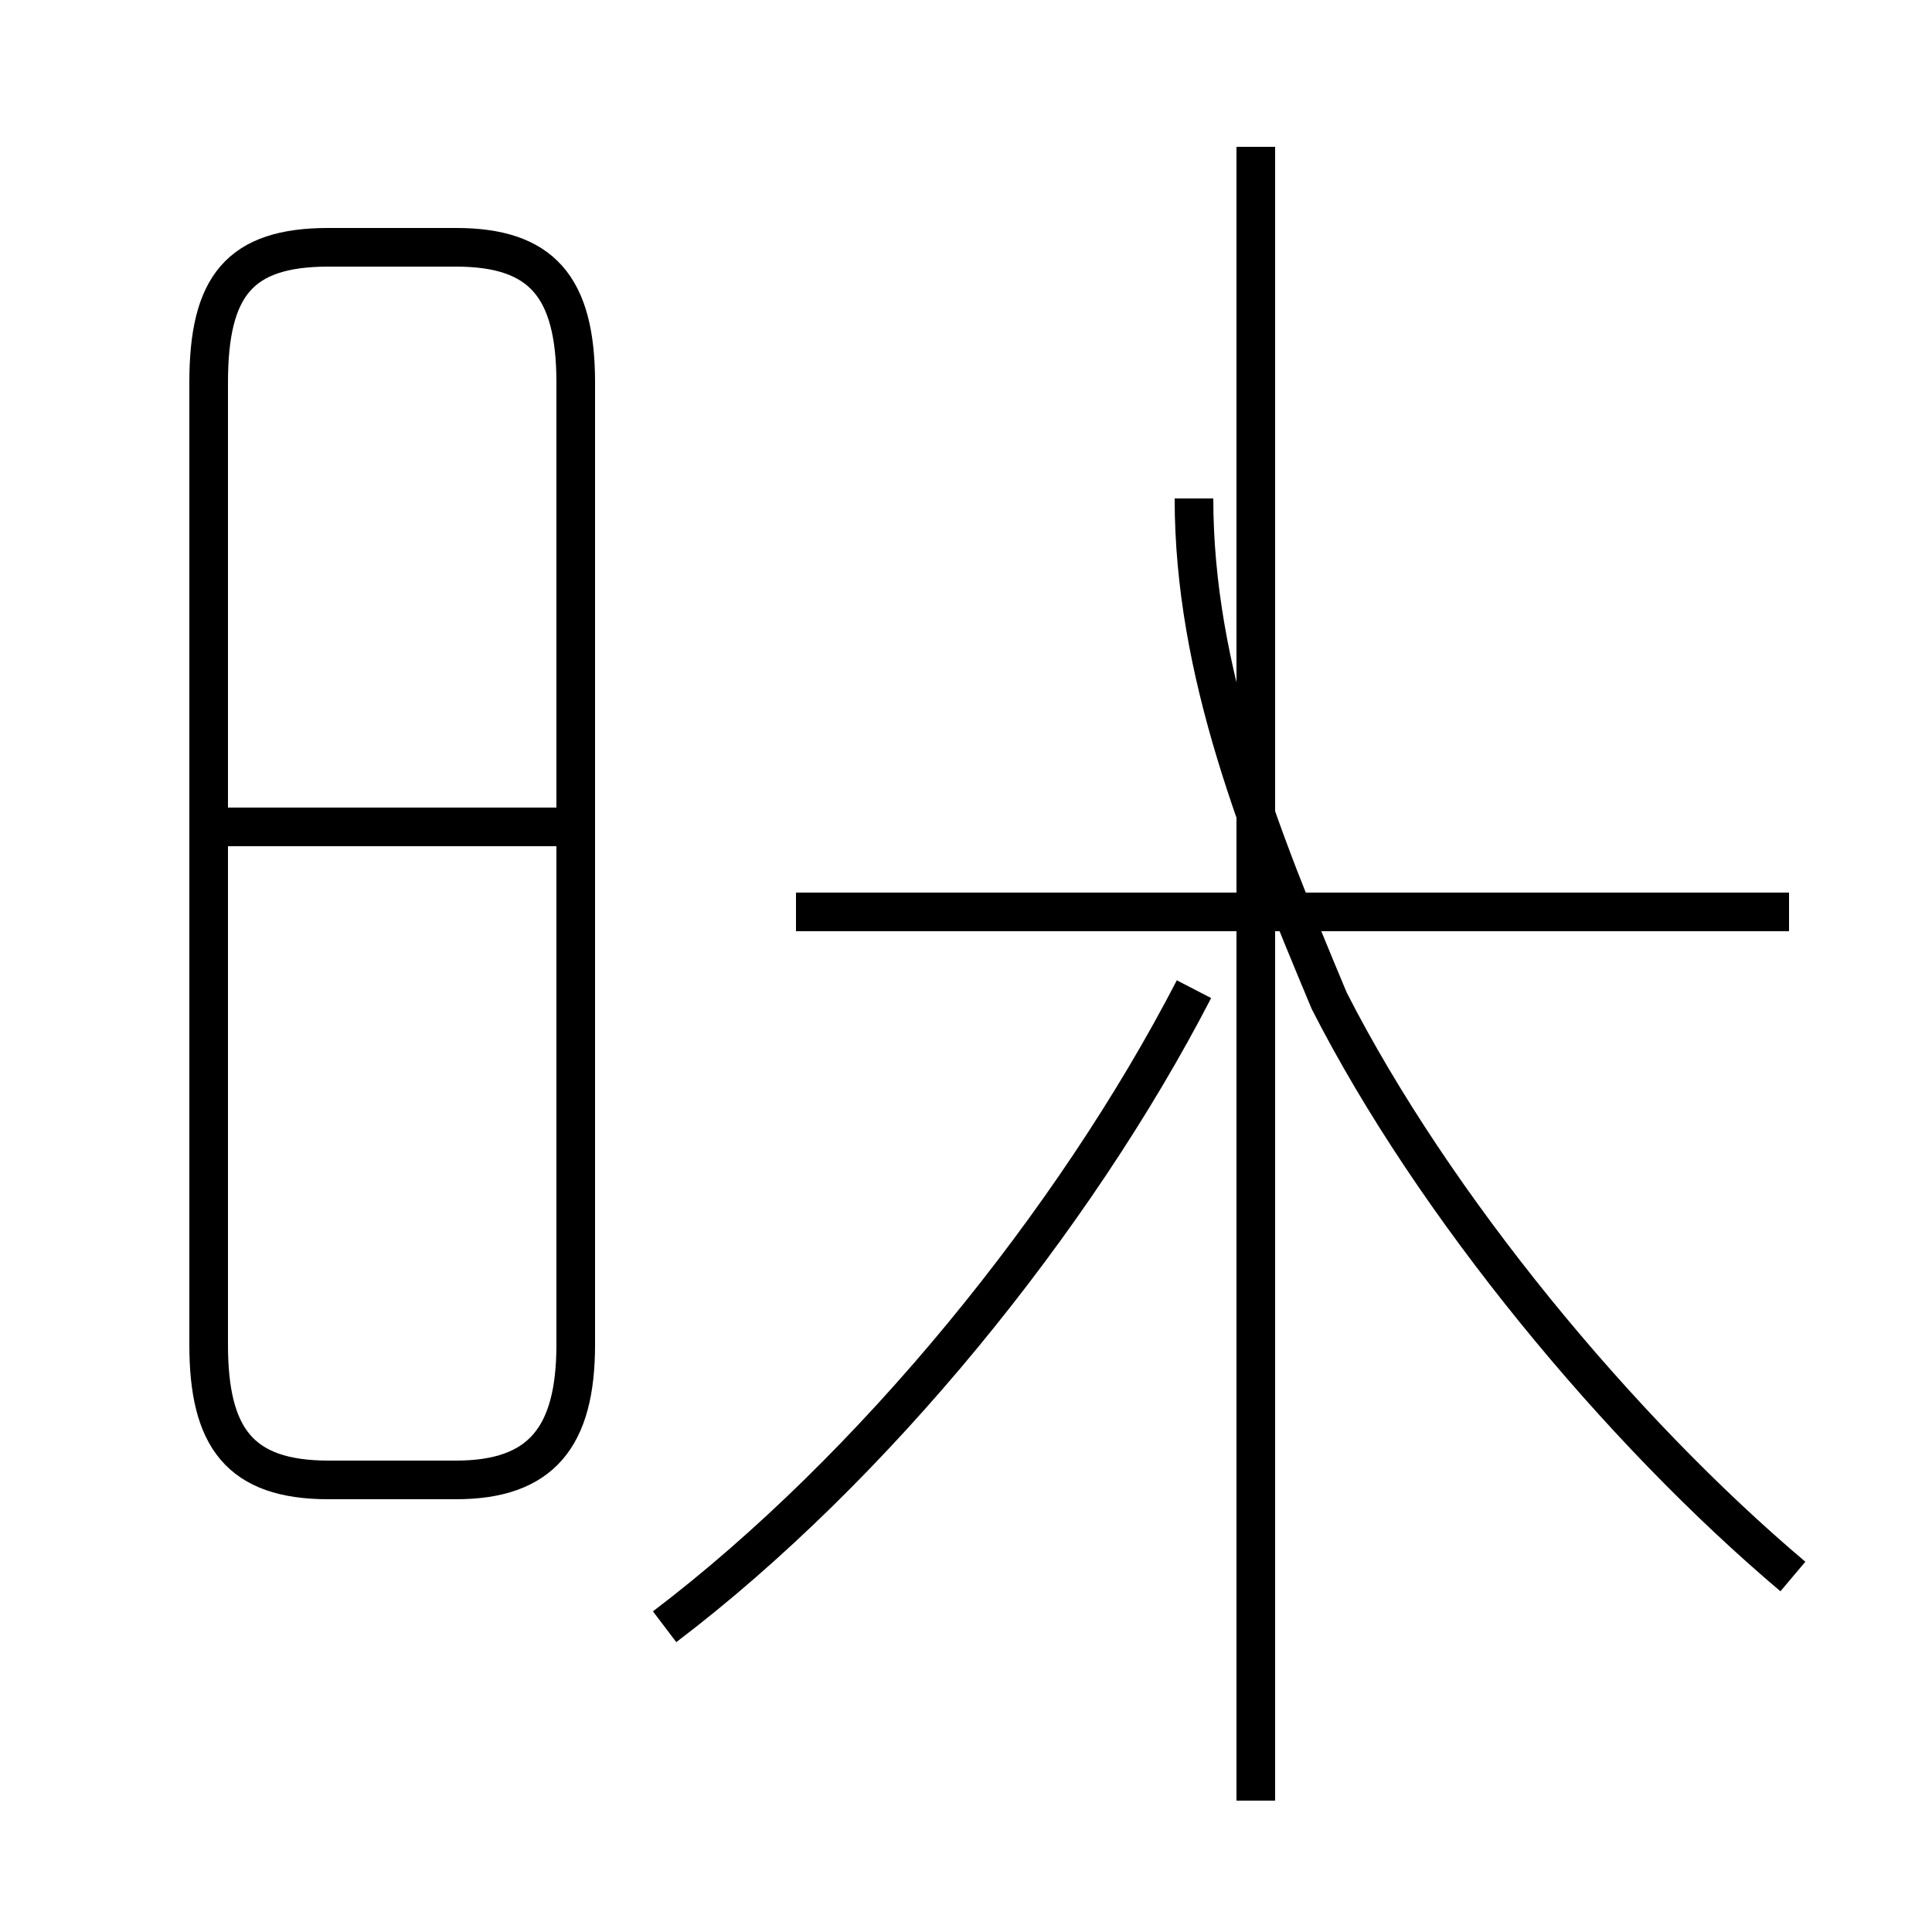 <?xml version='1.0' encoding='utf8'?>
<svg viewBox="0.0 -44.0 50.0 50.0" version="1.1" xmlns="http://www.w3.org/2000/svg">
<rect x="0.0" y="-44.0" width="50.0" height="50.0" fill="#808080" stroke="none"/>
<rect x="-1000" y="-1000" width="2000" height="2000" stroke="white" fill="white"/>
<g style="fill:none; stroke:#000000;  stroke-width:1">
<path d="M 14.8 22.6 L 5.5 22.6 M 8.5 5.7 L 11.8 5.7 C 14.0 5.7 14.9 6.8 14.9 9.2 L 14.9 34.1 C 14.9 36.6 14.0 37.6 11.8 37.6 L 8.5 37.6 C 6.2 37.6 5.4 36.6 5.4 34.1 L 5.4 9.2 C 5.4 6.8 6.2 5.7 8.5 5.7 Z M 17.2 1.9 C 22.6 6.0 27.8 12.4 30.9 18.4 M 46.3 20.4 L 20.6 20.4 M 32.5 -2.6 L 32.5 40.2 M 46.4 3.2 C 41.9 7.0 37.1 12.8 34.4 18.1 C 32.6 22.4 30.9 26.6 30.9 31.1 L 30.9 31.1" transform="scale(1, -1)" />
</g>
</svg>